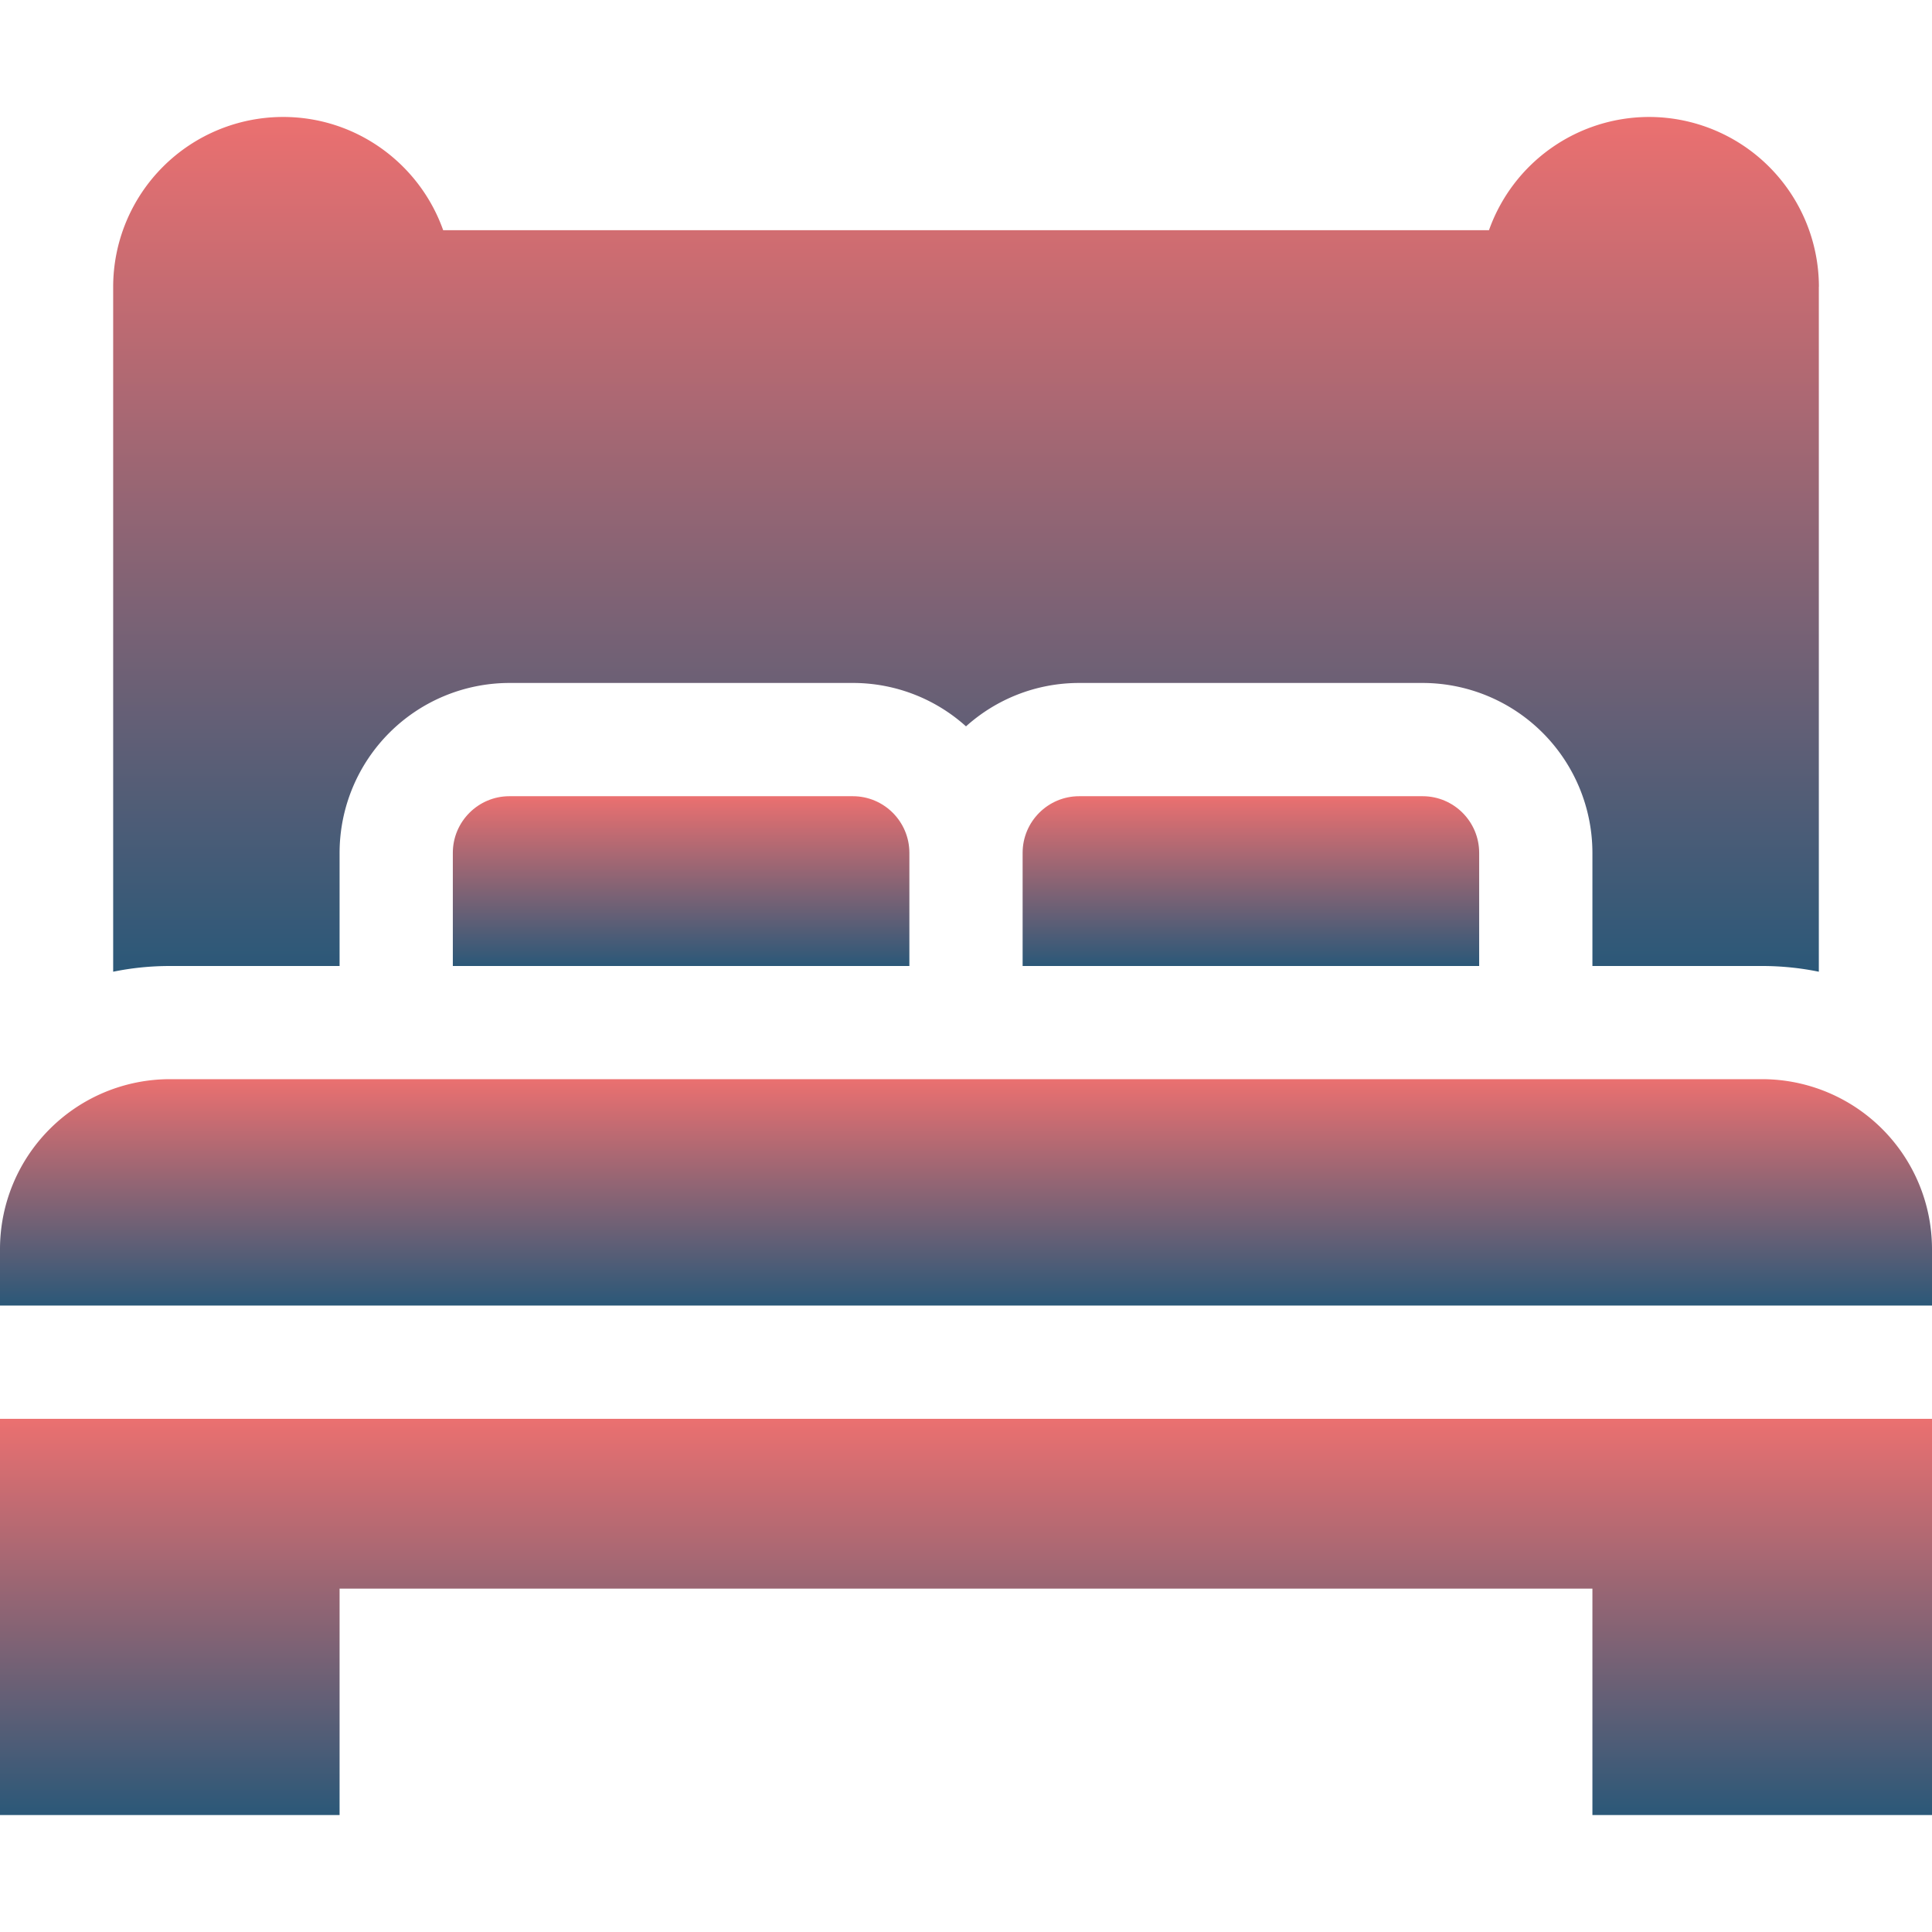 <svg width="26" height="26" fill="none" xmlns="http://www.w3.org/2000/svg"><path d="M0 19.094v5.332h4.57v-3.047h16.86v3.047H26v-5.332H0z" fill="url(#paint0_linear)"/><path d="M26 16.809v.761H0v-.761a2.288 2.288 0 012.285-2.286h21.43A2.288 2.288 0 0126 16.808z" fill="url(#paint1_linear)"/><path d="M12.238 11.477V13H6.094v-1.523c0-.42.342-.762.761-.762h4.622c.42 0 .761.342.761.762z" fill="url(#paint2_linear)"/><path d="M19.906 11.477V13h-6.144v-1.523c0-.42.341-.762.761-.762h4.622c.42 0 .761.342.761.762z" fill="url(#paint3_linear)"/><path d="M24.477 3.86v9.217a3.815 3.815 0 00-.762-.077H21.43v-1.523a2.288 2.288 0 00-2.285-2.286h-4.622c-.584 0-1.119.221-1.523.584a2.274 2.274 0 00-1.523-.584H6.855a2.288 2.288 0 00-2.285 2.286V13H2.285c-.258 0-.513.026-.762.077V3.86A2.288 2.288 0 013.81 1.574c.993 0 1.84.637 2.154 1.524h14.074a2.289 2.289 0 012.154-1.524 2.288 2.288 0 012.286 2.285z" fill="url(#paint4_linear)"/><defs><linearGradient id="paint0_linear" x1="13" y1="19.094" x2="13" y2="24.426" gradientUnits="userSpaceOnUse"><stop stop-color="#EB7070"/><stop offset="1" stop-color="#2B5878"/></linearGradient><linearGradient id="paint1_linear" x1="13" y1="14.523" x2="13" y2="17.57" gradientUnits="userSpaceOnUse"><stop stop-color="#EB7070"/><stop offset="1" stop-color="#2B5878"/></linearGradient><linearGradient id="paint2_linear" x1="9.166" y1="10.715" x2="9.166" y2="13" gradientUnits="userSpaceOnUse"><stop stop-color="#EB7070"/><stop offset="1" stop-color="#2B5878"/></linearGradient><linearGradient id="paint3_linear" x1="16.834" y1="10.715" x2="16.834" y2="13" gradientUnits="userSpaceOnUse"><stop stop-color="#EB7070"/><stop offset="1" stop-color="#2B5878"/></linearGradient><linearGradient id="paint4_linear" x1="13" y1="1.574" x2="13" y2="13.077" gradientUnits="userSpaceOnUse"><stop stop-color="#EB7070"/><stop offset="1" stop-color="#2B5878"/></linearGradient></defs></svg>